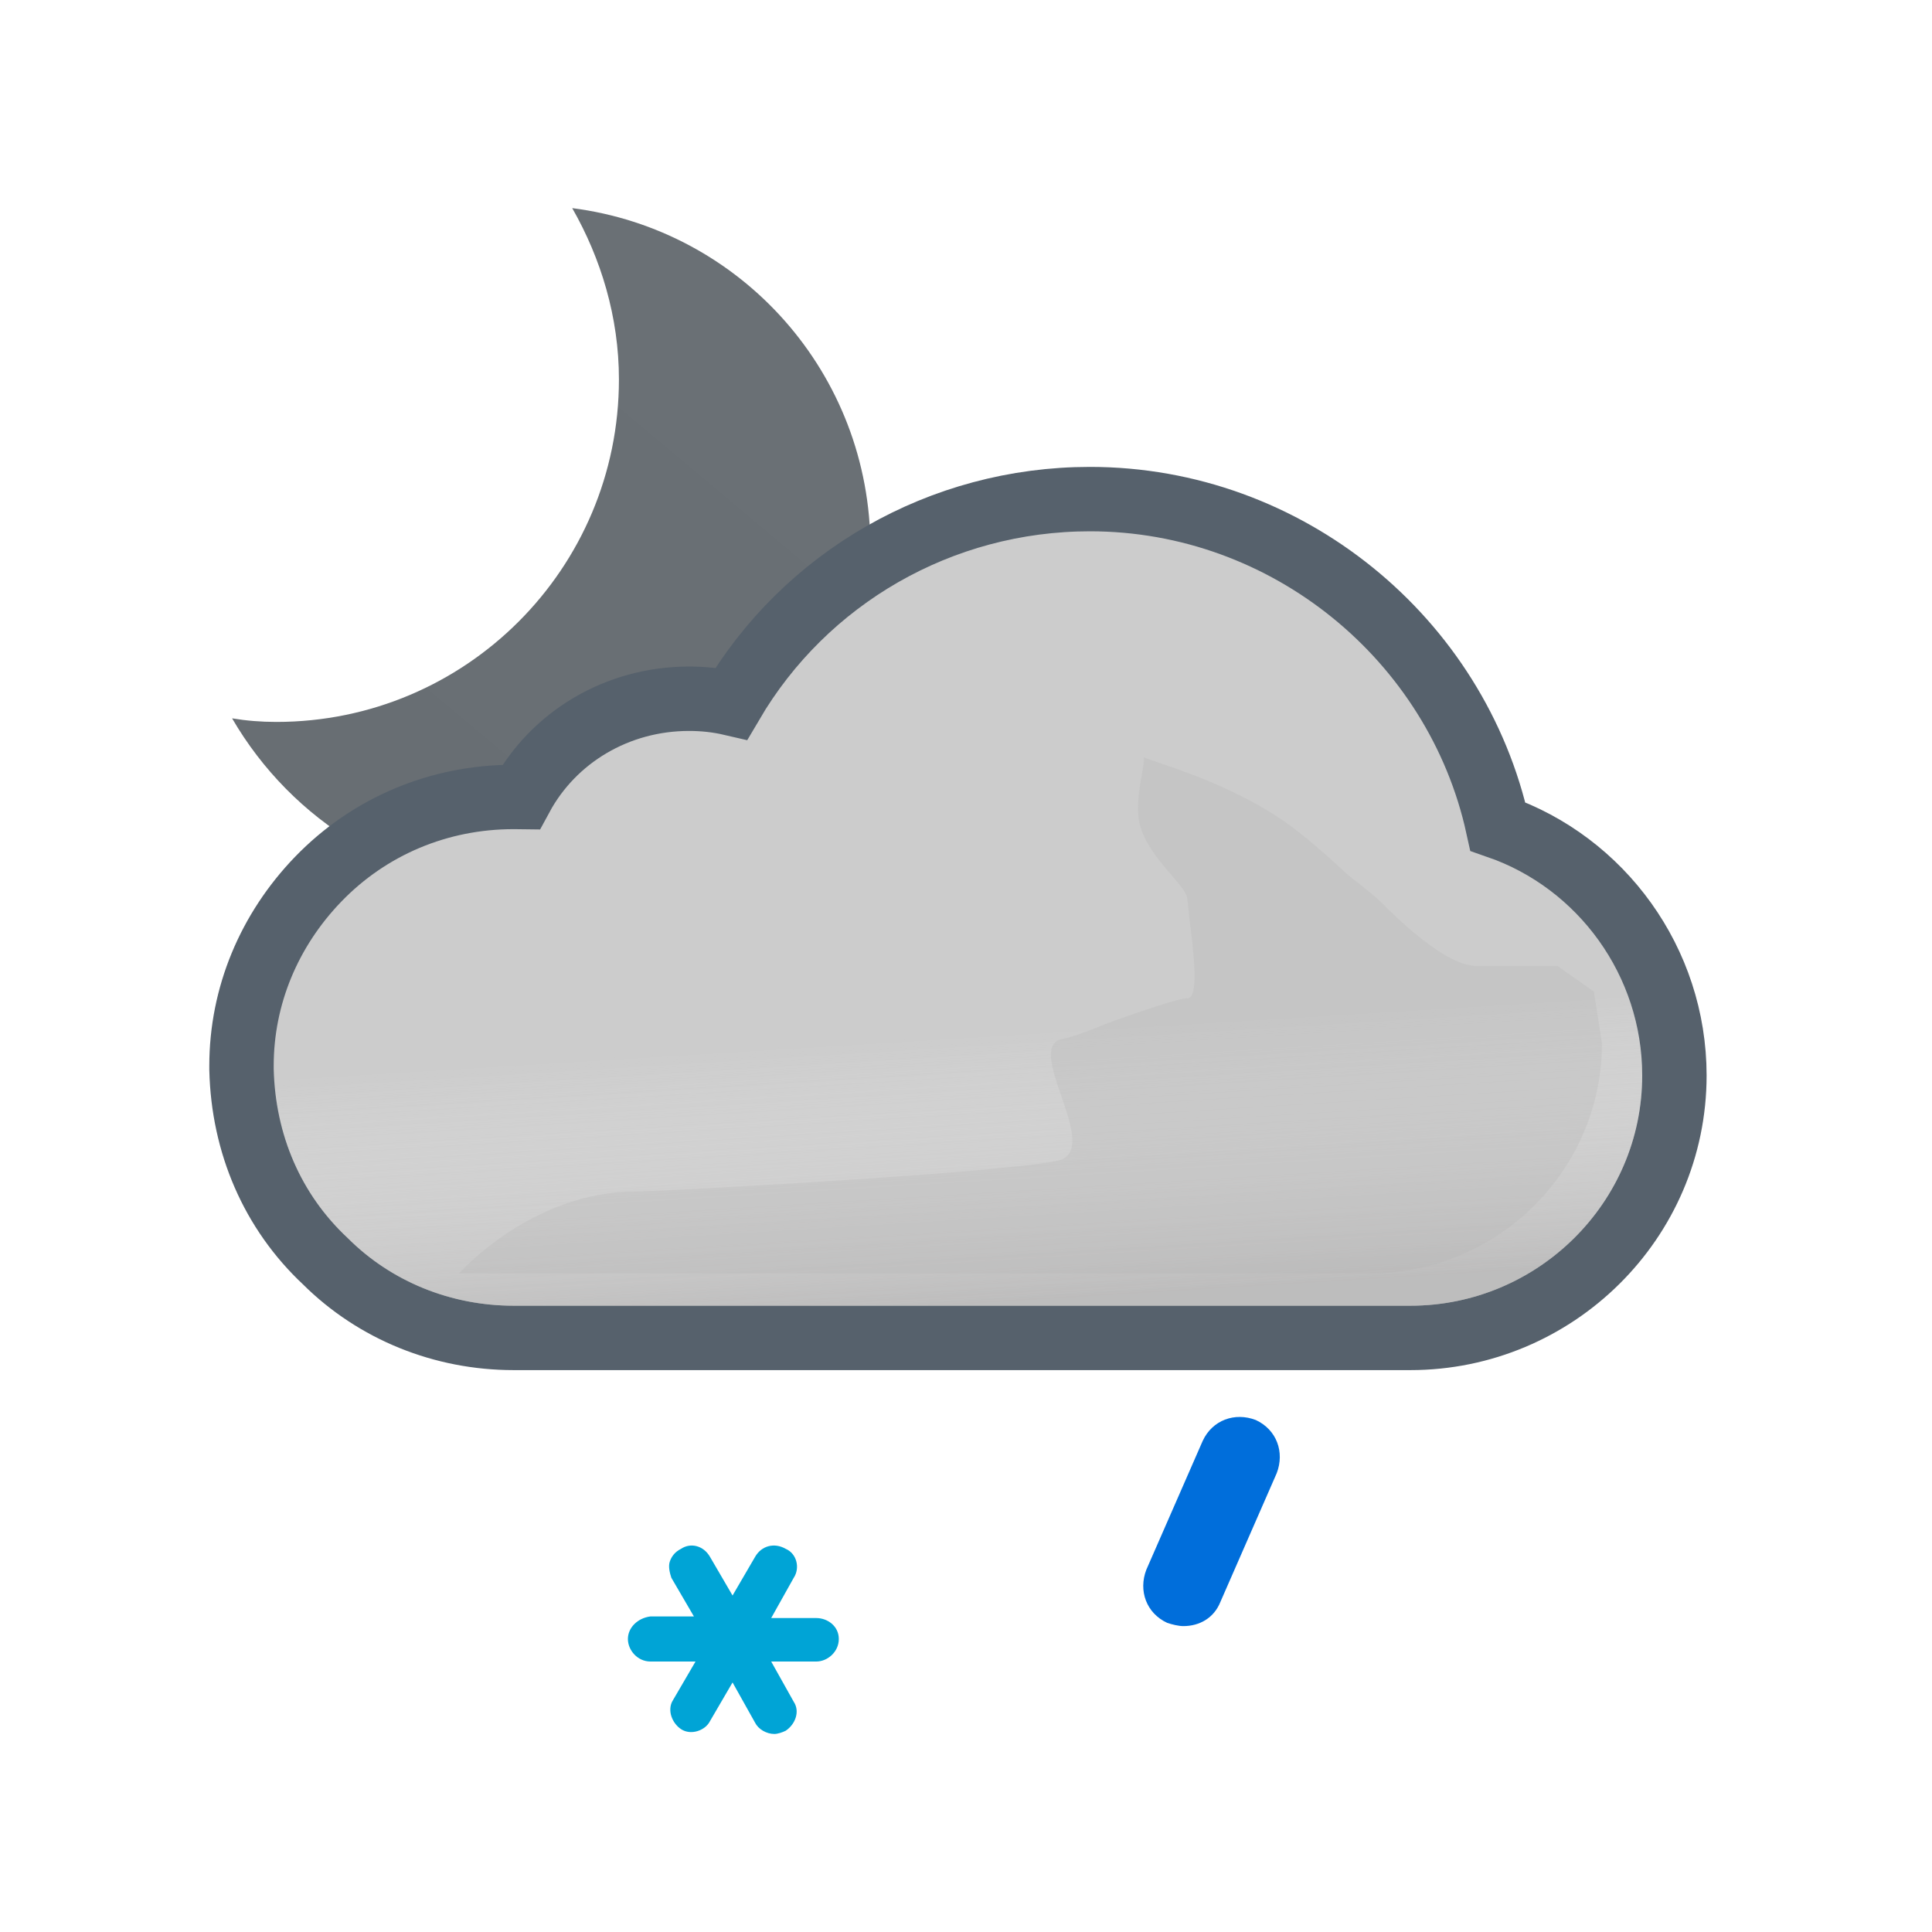 <svg width="120" height="120" viewBox="0 0 120 120" fill="none" xmlns="http://www.w3.org/2000/svg">
<g clip-path="url(#clip0_1965_5050)" filter="url(#filter0_d_1965_5050)">
<path d="M35.541 9.927C37.327 13.051 38.443 16.696 38.443 20.565C38.443 32.318 28.921 41.84 17.167 41.84C16.2 41.84 15.307 41.766 14.415 41.617C18.134 48.015 24.978 52.329 32.789 52.329C44.543 52.329 54.065 42.807 54.065 31.054C54.065 20.193 46.031 11.266 35.541 9.927Z" fill="url(#paint0_linear_1965_5050)"/>
<path d="M19.761 51.611L19.76 51.612C16.717 54.768 15 58.859 15 63.2V63.4V63.424L15.001 63.449C15.113 68.042 16.911 72.253 20.211 75.339C23.296 78.411 27.499 80.1 31.9 80.1H87.6C96.586 80.1 104 72.823 104 63.8C104 56.73 99.468 50.562 93.034 48.335C90.477 36.691 79.953 28 67.7 28C58.43 28 50.01 32.889 45.431 40.694C44.545 40.488 43.666 40.4 42.8 40.4C38.329 40.4 34.373 42.786 32.365 46.502C32.221 46.5 32.081 46.5 31.946 46.5L31.9 46.5C27.267 46.5 22.945 48.314 19.761 51.611Z" fill="#CCCCCC" stroke="#56616C" stroke-width="4"/>
<g opacity="0.6">
<path fill-rule="evenodd" clip-rule="evenodd" d="M91.3 49.9C89.4 38.6 79.4 30 67.7 30C58.6 30 50.4 35.1 46.4 43.1C45.2 42.6 44 42.4 42.8 42.4C38.6 42.4 35 44.9 33.6 48.6C33 48.5 32.5 48.5 31.9 48.5C27.8 48.5 24 50.1 21.2 53C18.5 55.8 17 59.4 17 63.2V63.4C17.1 67.5 18.7 71.2 21.6 73.9C24.3 76.6 28 78.1 31.9 78.1H87.6C95.5 78.1 102 71.7 102 63.8C102 57.2 97.5 51.5 91.3 49.9Z" fill="url(#paint1_linear_1965_5050)" style="mix-blend-mode:multiply"/>
</g>
<g style="mix-blend-mode:multiply" opacity="0.3" filter="url(#filter1_f_1965_5050)">
<path d="M39.5 71C41.287 71 64.348 69.728 65.98 69C68.21 68.006 63.59 62.028 65.98 61.531C67.059 61.306 68.647 60.603 68.647 60.603C68.647 60.603 72.999 59.001 73.75 59.001C74.501 59.001 74.124 56.037 73.89 54.191L73.75 52.871C73.75 52.001 71.158 50.197 70.75 48.001C70.466 46.474 71.174 44.416 71.026 44.033C71.026 44.033 70.975 44.004 70.99 44.001C71.004 43.997 71.016 44.008 71.026 44.033C71.138 44.086 71.948 44.36 71.948 44.36C73.896 45.02 76.977 46.099 79.75 48.001C81.408 49.138 83.691 51.314 83.691 51.314C83.691 51.314 85.336 52.586 85.75 53.001C86.75 54.001 89.75 57.001 91.75 57.001H96.75L99 58.591L99.5 61.801C99.5 69.701 93 76.101 85.1 76.101H28.5C28.5 76.101 33 71 39.5 71Z" fill="#B6B6B6"/>
</g>
<path d="M50.7 97.5H47.9L49.3 95C49.7 94.4 49.5 93.5 48.8 93.2C48.1 92.8 47.3 93 46.9 93.7L45.5 96.1L44.1 93.7C43.7 93 42.9 92.8 42.3 93.2C41.9 93.4 41.7 93.7 41.6 94C41.5 94.3 41.6 94.7 41.7 95L43.1 97.4H40.4C39.6 97.5 39 98.1 39 98.8C39 99.5 39.6 100.2 40.4 100.2H43.2L41.8 102.6C41.6 102.9 41.6 103.3 41.7 103.6C41.8 103.9 42 104.2 42.3 104.4C42.9 104.8 43.8 104.5 44.1 103.9L45.5 101.5L46.9 104C47.1 104.4 47.6 104.7 48.1 104.7C48.3 104.7 48.6 104.6 48.8 104.5C49.4 104.1 49.7 103.3 49.3 102.7L47.9 100.2H50.7C51.4 100.2 52.1 99.6 52.1 98.8C52.1 98 51.4 97.5 50.7 97.5Z" fill="#00A4D6"/>
<path d="M73.5 98C73.2 98 72.8 97.9 72.5 97.8C71.2 97.2 70.7 95.8 71.2 94.5L74.7 86.5C75.3 85.2 76.7 84.7 78 85.2C79.3 85.8 79.8 87.2 79.3 88.5L75.8 96.5C75.4 97.5 74.5 98 73.5 98Z" fill="#006EDB"/>
</g>
<defs>
<filter id="filter0_d_1965_5050" x="0" y="0" width="120" height="120" filterUnits="userSpaceOnUse" color-interpolation-filters="sRGB">
<feFlood flood-opacity="0" result="BackgroundImageFix"/>
<feColorMatrix in="SourceAlpha" type="matrix" values="0 0 0 0 0 0 0 0 0 0 0 0 0 0 0 0 0 0 127 0" result="hardAlpha"/>
<feMorphology radius="3" operator="dilate" in="SourceAlpha" result="effect1_dropShadow_1965_5050"/>
<feOffset dy="3"/>
<feGaussianBlur stdDeviation="3.5"/>
<feColorMatrix type="matrix" values="0 0 0 0 0 0 0 0 0 0 0 0 0 0 0 0 0 0 0.35 0"/>
<feBlend mode="normal" in2="BackgroundImageFix" result="effect1_dropShadow_1965_5050"/>
<feBlend mode="normal" in="SourceGraphic" in2="effect1_dropShadow_1965_5050" result="shape"/>
</filter>
<filter id="filter1_f_1965_5050" x="21.5" y="37" width="85" height="46.101" filterUnits="userSpaceOnUse" color-interpolation-filters="sRGB">
<feFlood flood-opacity="0" result="BackgroundImageFix"/>
<feBlend mode="normal" in="SourceGraphic" in2="BackgroundImageFix" result="shape"/>
<feGaussianBlur stdDeviation="3.5" result="effect1_foregroundBlur_1965_5050"/>
</filter>
<linearGradient id="paint0_linear_1965_5050" x1="22.914" y1="50.464" x2="50.256" y2="17.878" gradientUnits="userSpaceOnUse">
<stop stop-color="#686E73"/>
<stop offset="0.989" stop-color="#6A7075"/>
</linearGradient>
<linearGradient id="paint1_linear_1965_5050" x1="57.5" y1="45.5" x2="59.5" y2="78.1" gradientUnits="userSpaceOnUse">
<stop offset="0.484" stop-color="white" stop-opacity="0"/>
<stop offset="1" stop-color="#B3B2B2"/>
</linearGradient>
<clipPath id="clip0_1965_5050">
<rect width="100" height="100" fill="white" transform="translate(10 7)"/>
</clipPath>
</defs>
</svg>
